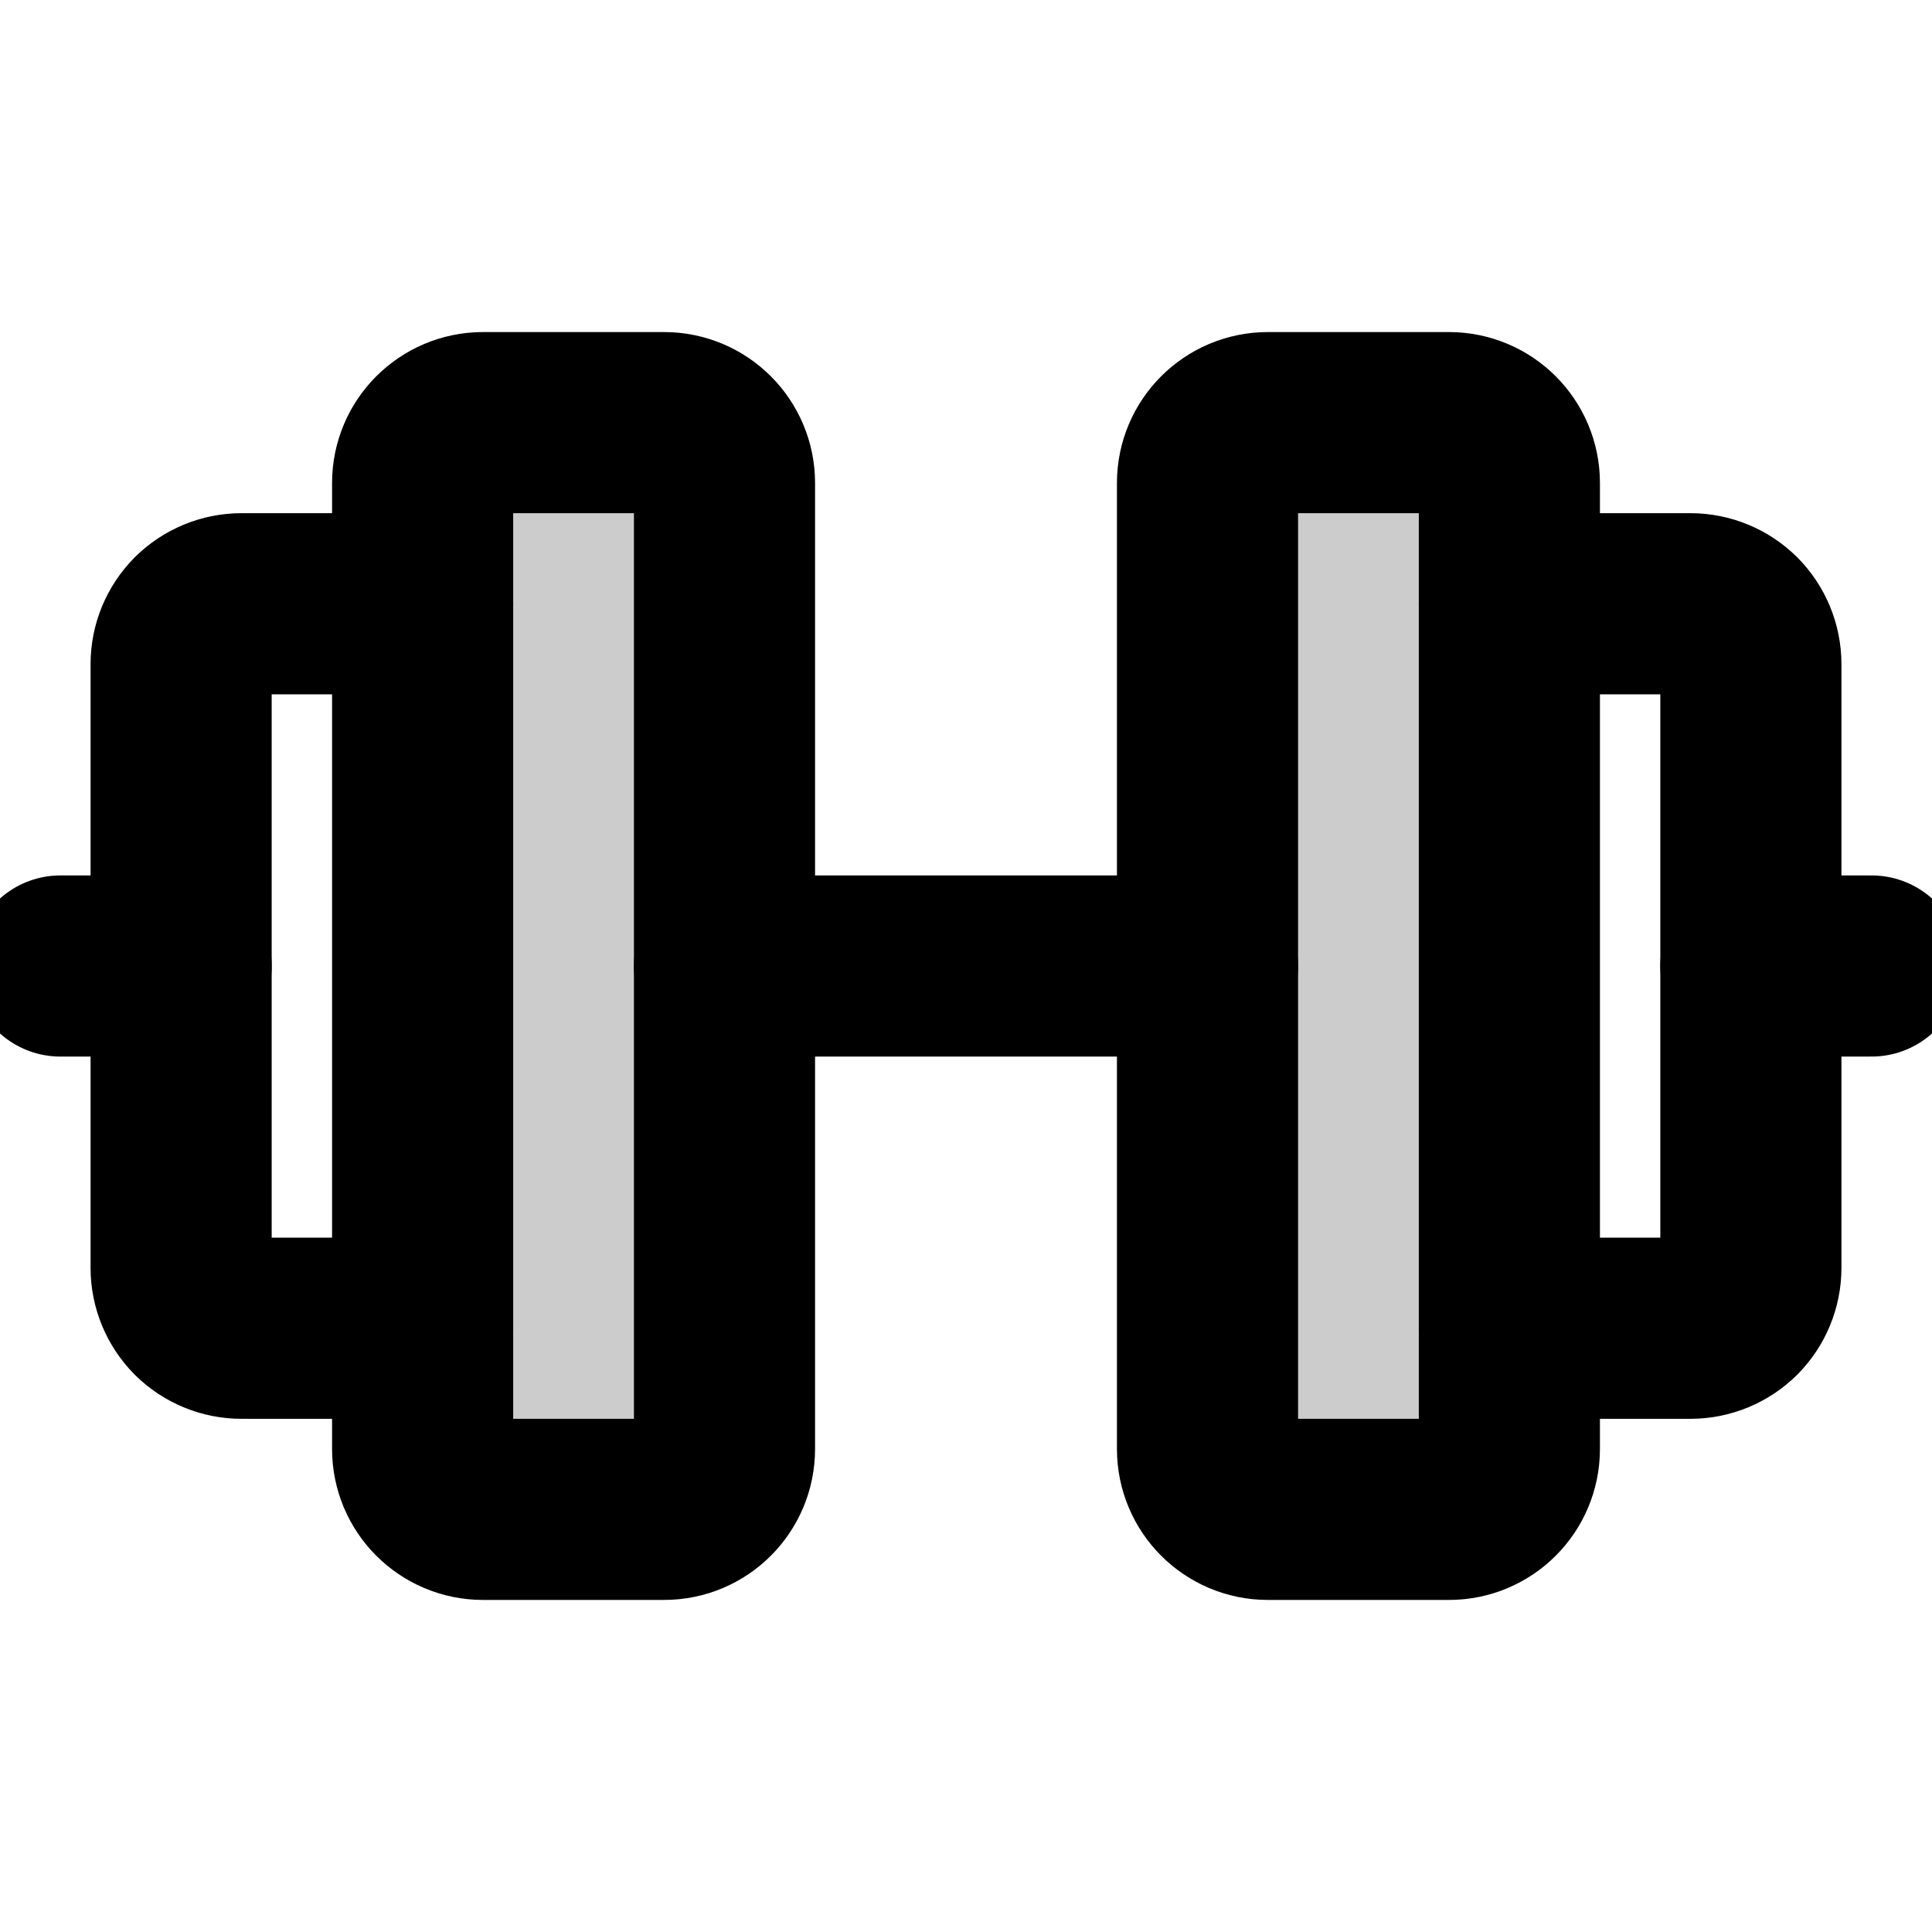 <svg width="16" height="16" viewBox="0 0 16 16" fill="none" xmlns="http://www.w3.org/2000/svg">
<g clip-path="url(#clip0_12432_391)">
<path opacity="0.2" d="M5.5 3.5H4C3.724 3.5 3.5 3.724 3.5 4V12C3.5 12.276 3.724 12.5 4 12.5H5.5C5.776 12.5 6 12.276 6 12V4C6 3.724 5.776 3.5 5.5 3.5Z" fill="black"/>
<path opacity="0.2" d="M12 3.5H10.5C10.224 3.5 10 3.724 10 4V12C10 12.276 10.224 12.5 10.5 12.5H12C12.276 12.5 12.5 12.276 12.5 12V4C12.5 3.724 12.276 3.5 12 3.5Z" fill="black"/>
<path d="M5.5 3.5H4C3.724 3.5 3.5 3.724 3.5 4V12C3.5 12.276 3.724 12.5 4 12.5H5.5C5.776 12.5 6 12.276 6 12V4C6 3.724 5.776 3.5 5.5 3.5Z" stroke="black" stroke-width="1.5" stroke-linecap="round" stroke-linejoin="round"/>
<path d="M12 3.5H10.5C10.224 3.5 10 3.724 10 4V12C10 12.276 10.224 12.5 10.5 12.5H12C12.276 12.5 12.5 12.276 12.5 12V4C12.5 3.724 12.276 3.5 12 3.5Z" stroke="black" stroke-width="1.5" stroke-linecap="round" stroke-linejoin="round"/>
<path d="M12.5 5H14C14.133 5 14.26 5.053 14.354 5.146C14.447 5.24 14.5 5.367 14.5 5.5V10.5C14.5 10.633 14.447 10.76 14.354 10.854C14.26 10.947 14.133 11 14 11H12.5" stroke="black" stroke-width="1.5" stroke-linecap="round" stroke-linejoin="round"/>
<path d="M3.5 11H2C1.867 11 1.74 10.947 1.646 10.854C1.553 10.76 1.5 10.633 1.5 10.5V5.5C1.5 5.367 1.553 5.24 1.646 5.146C1.74 5.053 1.867 5 2 5H3.5" stroke="black" stroke-width="1.5" stroke-linecap="round" stroke-linejoin="round"/>
<path d="M6 8H10" stroke="black" stroke-width="1.5" stroke-linecap="round" stroke-linejoin="round"/>
<path d="M14.5 8H15.5" stroke="black" stroke-width="1.5" stroke-linecap="round" stroke-linejoin="round"/>
<path d="M0.5 8H1.5" stroke="black" stroke-width="1.5" stroke-linecap="round" stroke-linejoin="round"/>
</g>
<defs>
<clipPath id="clip0_12432_391">
<rect width="16" height="16" fill="white"/>
</clipPath>
</defs>
</svg>
